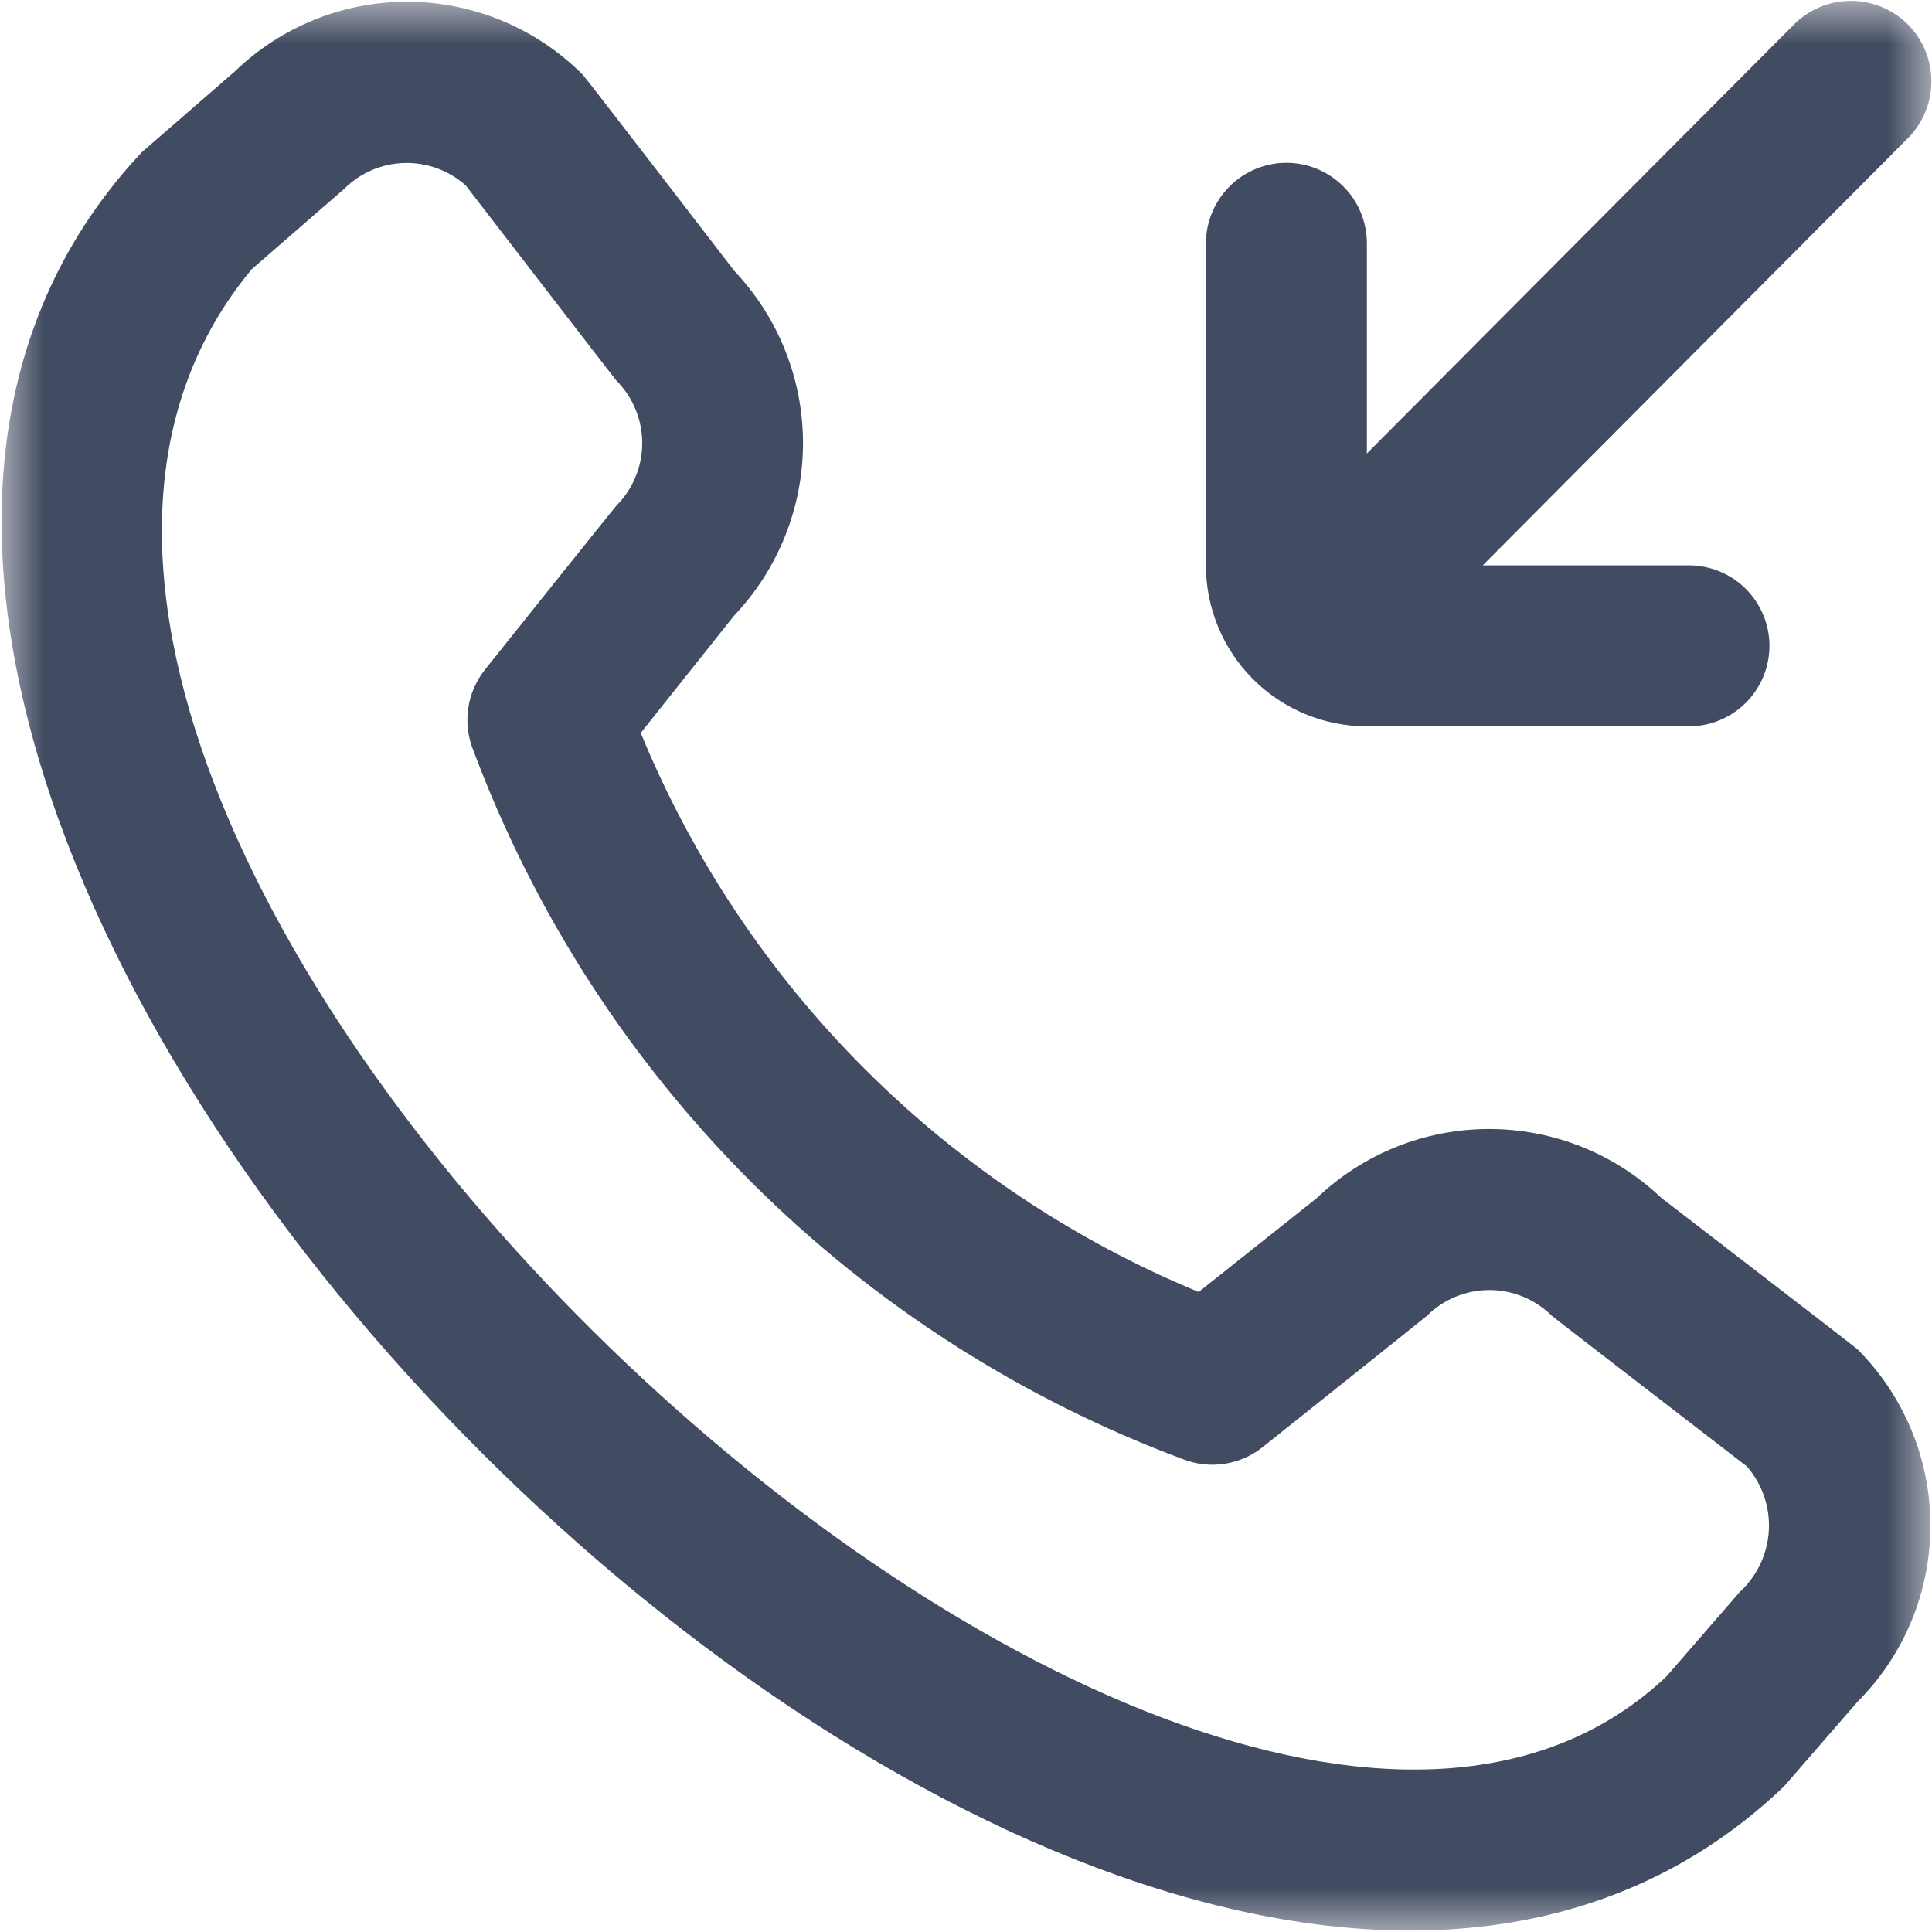 <svg width="22" height="22" viewBox="0 0 22 22" fill="none" xmlns="http://www.w3.org/2000/svg">
<g clip-path="url(#clip0_744_62621)">
<mask id="mask0_744_62621" style="mask-type:luminance" maskUnits="userSpaceOnUse" x="0" y="0" width="22" height="22">
<path d="M22 0H0V22H22V0Z" fill="white"/>
</mask>
<g mask="url(#mask0_744_62621)">
<path d="M13.732 6.438V2.771C13.732 2.528 13.829 2.295 14.001 2.123C14.172 1.951 14.406 1.854 14.649 1.854C14.892 1.854 15.125 1.951 15.297 2.123C15.469 2.295 15.565 2.528 15.565 2.771V5.164C16.143 4.583 19.875 0.832 20.417 0.29C20.502 0.202 20.603 0.132 20.715 0.084C20.827 0.036 20.947 0.011 21.069 0.01C21.19 0.009 21.311 0.032 21.424 0.078C21.536 0.124 21.639 0.192 21.725 0.278C21.811 0.364 21.879 0.467 21.925 0.579C21.971 0.692 21.994 0.813 21.993 0.934C21.992 1.056 21.967 1.176 21.919 1.288C21.871 1.4 21.801 1.501 21.713 1.586C21.171 2.128 17.458 5.862 16.884 6.438H19.232C19.475 6.438 19.708 6.534 19.88 6.706C20.052 6.878 20.149 7.111 20.149 7.354C20.149 7.597 20.052 7.831 19.88 8.003C19.708 8.174 19.475 8.271 19.232 8.271H15.565C15.079 8.271 14.613 8.078 14.269 7.734C13.925 7.39 13.732 6.924 13.732 6.438ZM21.152 15.365C21.684 15.898 21.982 16.619 21.982 17.372C21.982 18.124 21.684 18.846 21.152 19.378L20.316 20.341C12.808 27.526 -5.459 9.264 1.616 1.732L2.671 0.816C3.204 0.299 3.919 0.013 4.661 0.02C5.403 0.027 6.113 0.326 6.637 0.852C6.665 0.879 8.363 3.086 8.363 3.086C8.865 3.617 9.145 4.32 9.144 5.05C9.143 5.78 8.861 6.483 8.358 7.012L7.296 8.346C7.884 9.774 8.747 11.071 9.838 12.163C10.928 13.256 12.223 14.122 13.649 14.712L14.992 13.645C15.52 13.139 16.222 12.857 16.953 12.856C17.684 12.855 18.387 13.136 18.916 13.639C18.916 13.639 21.124 15.338 21.152 15.365ZM19.892 16.698C19.892 16.698 17.698 15.009 17.67 14.982C17.481 14.795 17.226 14.69 16.96 14.69C16.694 14.69 16.439 14.795 16.25 14.982C16.225 15.006 14.376 16.48 14.376 16.48C14.252 16.579 14.104 16.644 13.946 16.668C13.789 16.693 13.628 16.676 13.479 16.619C11.63 15.931 9.951 14.854 8.556 13.461C7.16 12.067 6.08 10.39 5.389 8.542C5.328 8.392 5.308 8.227 5.332 8.066C5.355 7.905 5.421 7.753 5.522 7.626C5.522 7.626 6.996 5.78 7.021 5.756C7.208 5.567 7.313 5.312 7.313 5.046C7.313 4.78 7.208 4.525 7.021 4.336C6.994 4.308 5.305 2.113 5.305 2.113C5.113 1.941 4.863 1.849 4.606 1.856C4.349 1.862 4.103 1.967 3.921 2.149L2.867 3.065C-2.305 9.283 13.528 24.238 18.975 19.091L19.811 18.128C20.008 17.947 20.127 17.696 20.142 17.429C20.157 17.162 20.067 16.9 19.892 16.698Z" fill="#414B61"/>
</g>
</g>
<defs>
<clipPath id="clip0_744_62621">
<rect width="22" height="22" fill="white"/>
</clipPath>
</defs>
</svg>
